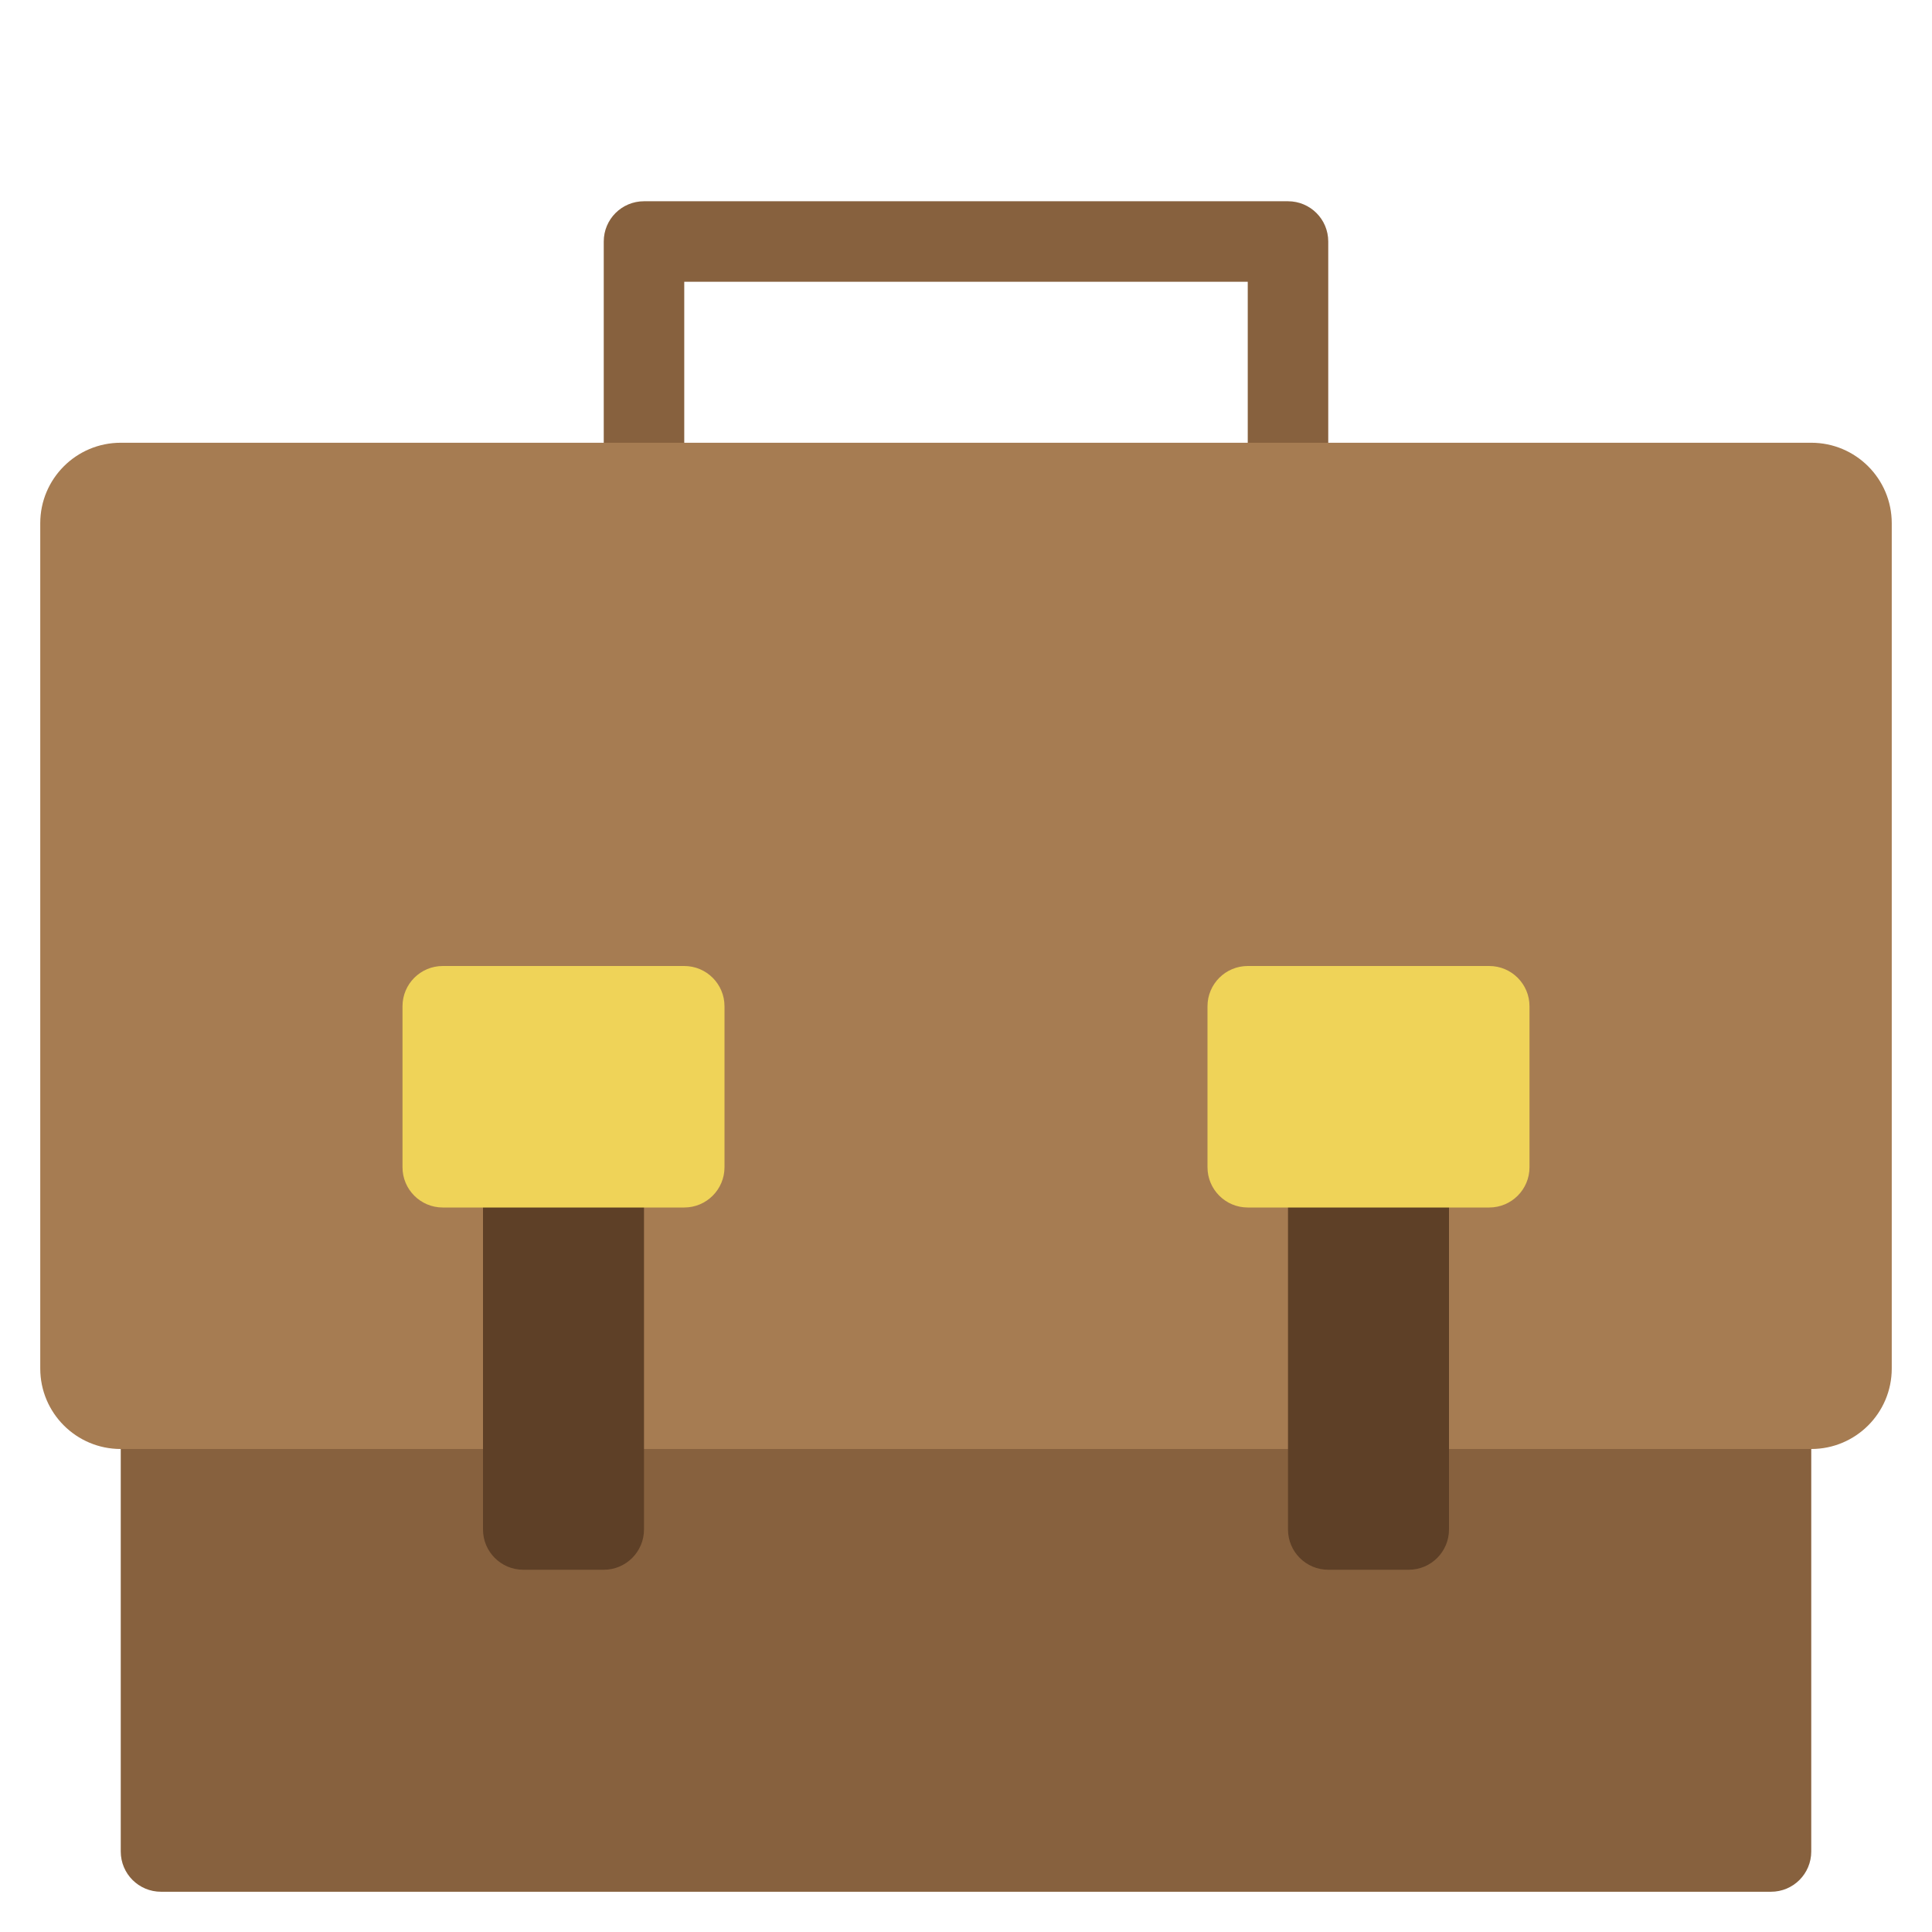 <svg xmlns="http://www.w3.org/2000/svg" xmlns:xlink="http://www.w3.org/1999/xlink" x="0px" y="0px" width="48px" height="48px" viewBox="0 0 48 48"><g >
<path fill="#87613E" d="M32,13c-0.553,0-1-0.447-1-1V7H17v5c0,0.553-0.447,1-1,1s-1-0.447-1-1V6c0-0.553,0.447-1,1-1h16
	c0.553,0,1,0.447,1,1v6C33,12.553,32.553,13,32,13z"/>
<path fill="#87613E" d="M44,47H4c-0.553,0-1-0.447-1-1V32.925c0-0.553,0.447-1,1-1h40c0.553,0,1,0.447,1,1V46
	C45,46.553,44.553,47,44,47z"/>
<path fill="#A67C52" d="M45,36H3c-1.105,0-2-0.895-2-2V13c0-1.105,0.895-2,2-2h42c1.105,0,2,0.895,2,2v21C47,35.105,46.105,36,45,36
	z"/>
<path fill="#5E4027" d="M15,39h-2c-0.552,0-1-0.448-1-1v-9h4v9C16,38.552,15.552,39,15,39z"/>
<path fill="#5E4027" d="M35,39h-2c-0.552,0-1-0.448-1-1v-9h4v9C36,38.552,35.552,39,35,39z"/>
<path fill="#EFD358" d="M17,30h-6c-0.552,0-1-0.448-1-1v-4c0-0.552,0.448-1,1-1h6c0.552,0,1,0.448,1,1v4C18,29.552,17.552,30,17,30z
	"/>
<path fill="#EFD358" d="M37,30h-6c-0.552,0-1-0.448-1-1v-4c0-0.552,0.448-1,1-1h6c0.552,0,1,0.448,1,1v4C38,29.552,37.552,30,37,30z
	"/>
</g></svg>